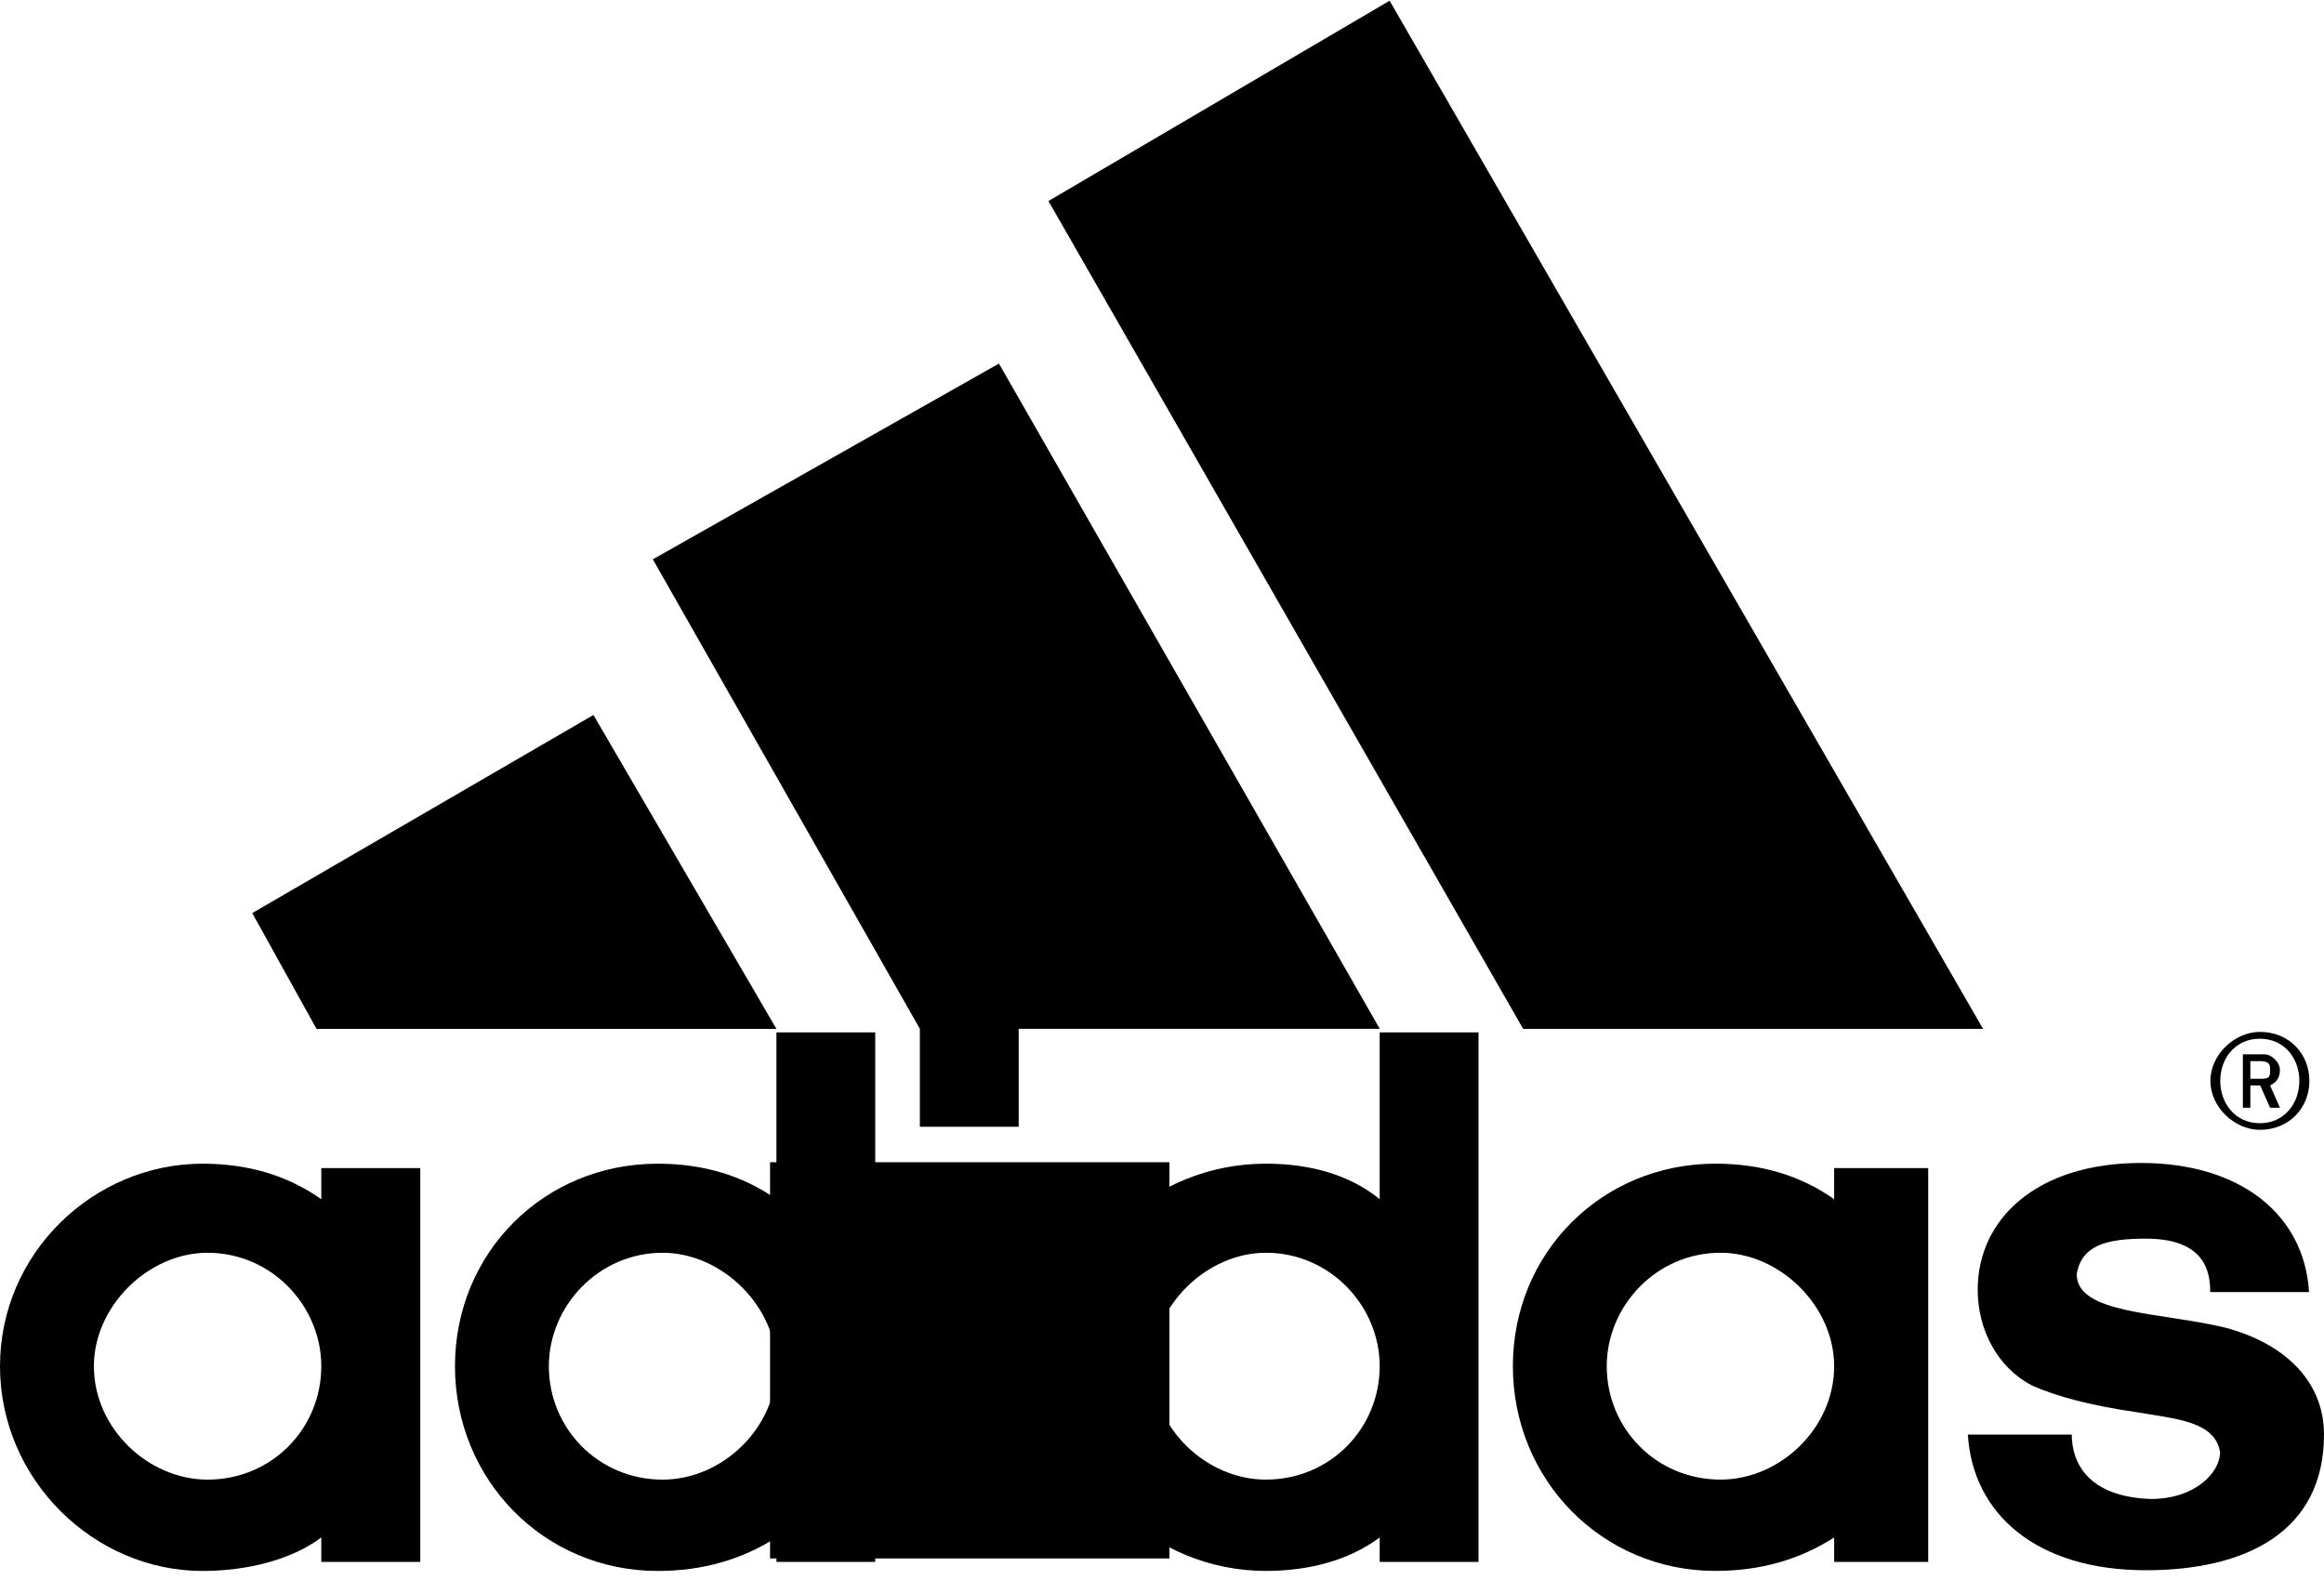 <svg width="100" height="68" viewBox="0 0 100 68" fill="none" xmlns="http://www.w3.org/2000/svg">
<g clip-path="url(#clip0_14_5118)">
<path d="M92.337 67.58C87.661 67.58 84.887 65.187 84.675 61.74H89.146C89.146 62.889 89.783 64.418 92.55 64.513C94.467 64.513 95.528 63.365 95.528 62.501C95.316 61.161 93.611 61.066 91.913 60.774C89.995 60.496 88.51 60.108 87.441 59.632C85.956 58.864 85.099 57.232 85.099 55.512C85.099 52.445 87.661 50.052 92.125 50.052C96.385 50.052 99.151 52.255 99.356 55.607H95.104C95.104 54.75 94.891 53.309 92.337 53.309C90.632 53.309 89.571 53.594 89.359 54.838C89.359 56.566 92.974 56.47 95.74 57.136C98.294 57.81 100 59.434 100 61.74C100 65.955 96.597 67.58 92.337 67.58V67.58ZM10.854 39.298L25.535 30.771L33.409 44.282H13.62" fill="black"/>
<path d="M41.727 67.072V50.02Z" fill="black"/>
<path d="M41.727 67.072V50.02" stroke="black" stroke-width="17.184"/>
<path d="M4.04 58.799C4.04 61.477 6.382 63.68 8.929 63.68C11.702 63.68 13.825 61.477 13.825 58.799C13.825 56.216 11.702 53.917 8.929 53.917C6.382 53.917 4.04 56.216 4.04 58.799V58.799ZM8.717 67.611C4.04 67.611 0 63.68 0 58.799C0 53.917 4.04 50.083 8.717 50.083C10.634 50.083 12.339 50.566 13.825 51.612V50.273H18.084V67.222H13.825V66.169C12.552 67.127 10.634 67.611 8.717 67.611H8.717ZM65.54 44.279L45.114 8.652L59.794 0.031L85.329 44.279H65.54ZM23.617 58.799C23.617 61.477 25.747 63.68 28.513 63.68C31.06 63.68 33.409 61.477 33.409 58.799C33.409 56.216 31.06 53.917 28.513 53.917C25.747 53.917 23.617 56.216 23.617 58.799ZM28.301 67.611C23.404 67.611 19.577 63.68 19.577 58.799C19.577 53.917 23.404 50.083 28.301 50.083C30.211 50.083 31.916 50.566 33.409 51.612V44.433H37.661V67.222H33.409V66.169C31.916 67.127 30.211 67.611 28.3 67.611H28.301ZM28.091 24.072L42.984 15.648L59.37 44.278H43.833V48.493H39.581V44.278L28.091 24.072ZM97.241 48.626C96.173 48.626 95.112 47.667 95.112 46.518C95.112 45.369 96.173 44.411 97.241 44.411C98.514 44.411 99.371 45.37 99.371 46.518C99.371 47.667 98.514 48.626 97.241 48.626V48.626ZM97.241 44.704C96.173 44.704 95.536 45.56 95.536 46.518C95.536 47.477 96.173 48.341 97.241 48.341C98.302 48.341 98.939 47.477 98.939 46.518C98.939 45.559 98.302 44.704 97.241 44.704Z" fill="black"/>
<path d="M97.68 47.674L97.255 46.715H96.831V47.674H96.509V45.376H97.467C97.68 45.376 98.104 45.669 98.104 46.049C98.104 46.429 97.892 46.62 97.68 46.715L98.104 47.674H97.68ZM97.255 45.669H96.831V46.43H97.255C97.68 46.43 97.68 46.335 97.68 46.049C97.68 45.852 97.68 45.669 97.255 45.669ZM69.137 58.798C69.137 61.476 71.267 63.679 74.034 63.679C76.588 63.679 78.922 61.476 78.922 58.798C78.922 56.215 76.588 53.916 74.034 53.916C71.267 53.916 69.137 56.215 69.137 58.798ZM73.814 67.609C68.925 67.609 65.098 63.679 65.098 58.798C65.098 53.916 68.925 50.082 73.814 50.082C75.731 50.082 77.437 50.565 78.922 51.611V50.272H82.969V67.222H78.923V66.168C77.437 67.126 75.731 67.609 73.814 67.609H73.814ZM49.575 58.798C49.575 61.476 51.917 63.679 54.471 63.679C57.238 63.679 59.367 61.476 59.367 58.798C59.367 56.215 57.237 53.916 54.471 53.916C51.917 53.916 49.575 56.215 49.575 58.798ZM59.367 44.432H63.619V67.222H59.367V66.168C58.086 67.126 56.381 67.609 54.471 67.609C49.575 67.609 45.535 63.679 45.535 58.798C45.535 53.916 49.575 50.082 54.471 50.082C56.381 50.082 58.086 50.565 59.367 51.611V44.432Z" fill="black"/>
</g>
<defs>
<clipPath id="clip0_14_5118">
<rect width="100" height="67.64" fill="white"/>
</clipPath>
</defs>
</svg>
